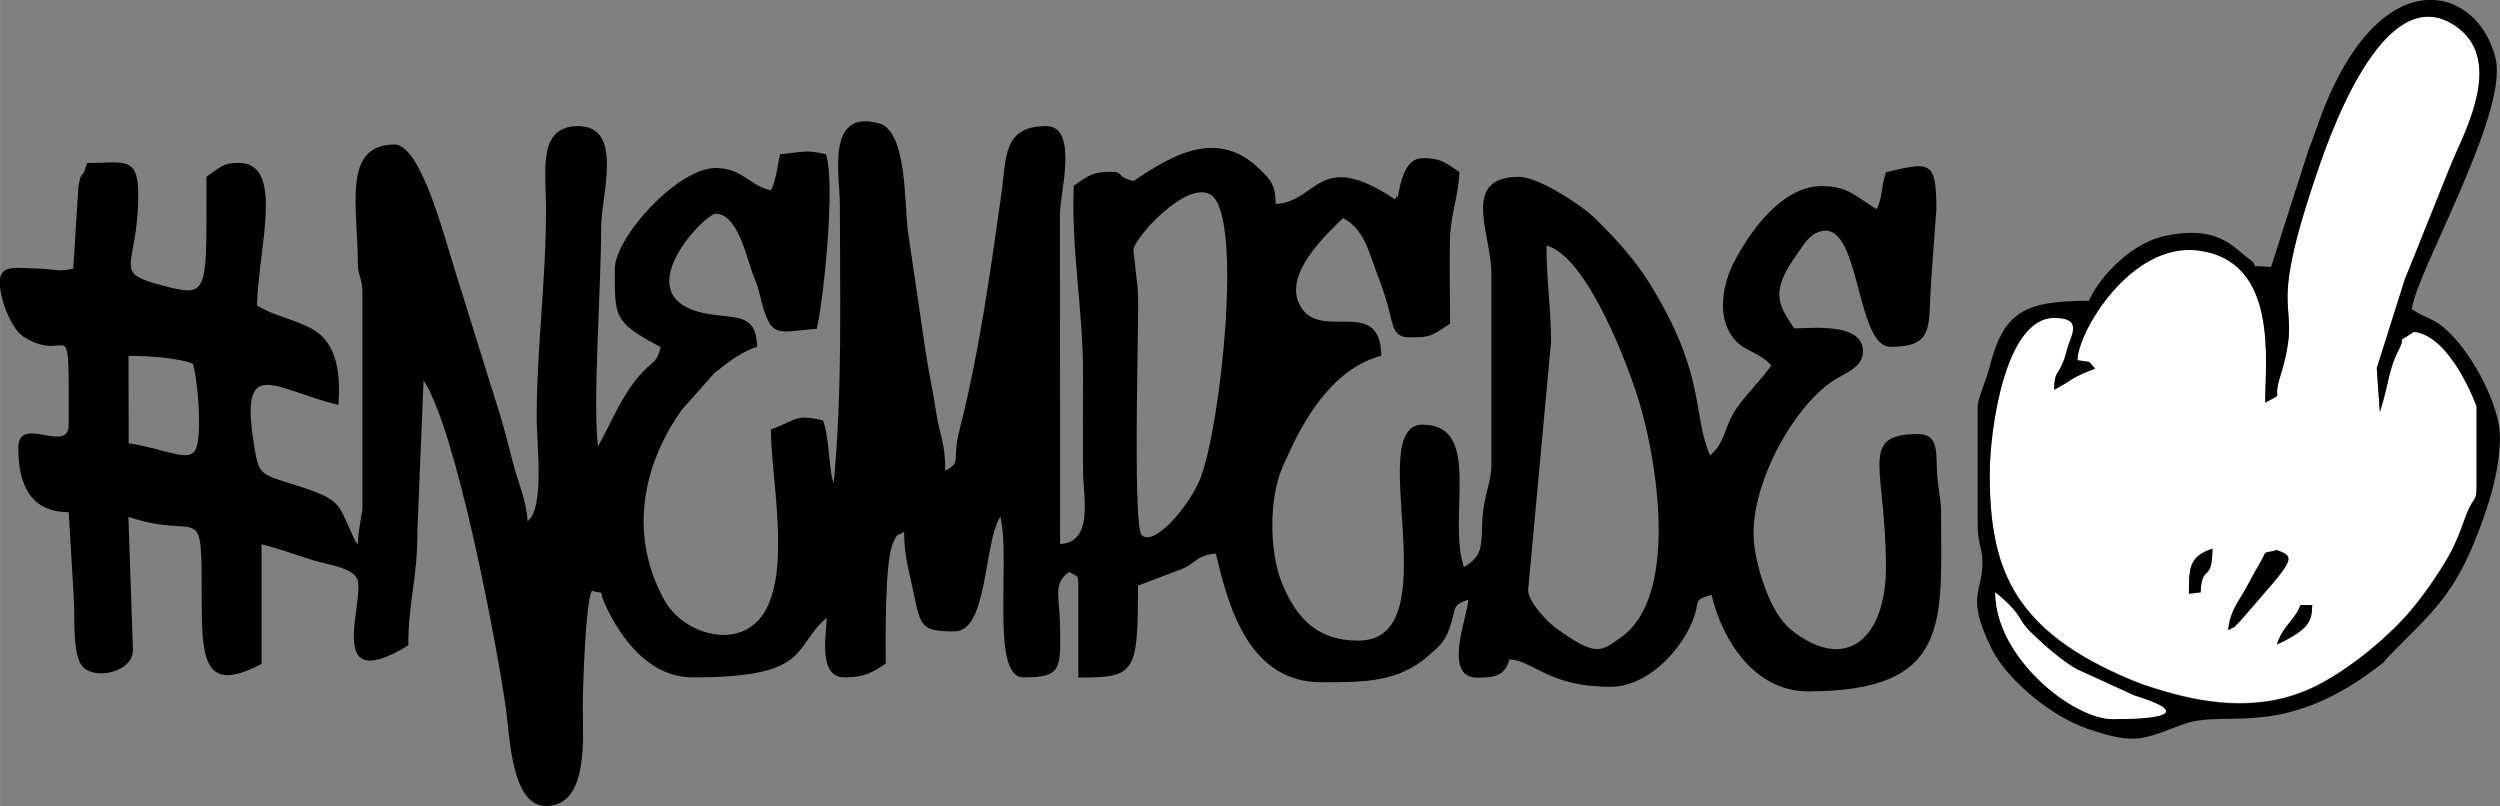 <?xml version="1.0" encoding="UTF-8"?>
<!DOCTYPE svg PUBLIC "-//W3C//DTD SVG 1.1//EN" "http://www.w3.org/Graphics/SVG/1.1/DTD/svg11.dtd">
<!-- Creator: CorelDRAW -->
<svg xmlns="http://www.w3.org/2000/svg" xml:space="preserve" width="30.174mm" height="9.73mm" version="1.1" style="shape-rendering:geometricPrecision; text-rendering:geometricPrecision; image-rendering:optimizeQuality; fill-rule:evenodd; clip-rule:evenodd"
viewBox="0 0 170.06 54.84"
 xmlns:xlink="http://www.w3.org/1999/xlink"
 xmlns:xodm="http://www.corel.com/coreldraw/odm/2003">
 <rect x="0" y="0" width="170.06" height="54.84" fill="#808080" stroke="none"/>
 <defs>
  <style type="text/css">
   <![CDATA[
    .fil0 {fill:black}
    .fil1 {fill:white}
   ]]>
  </style>
 </defs>
 <g id="Camada_x0020_1">
  <g id="Figs_Frase_067">
   <path class="fil0" d="M8.74 24.21c1.51,0 3.29,0.14 4.37,0.52 0.28,0.68 0.72,4.94 0.16,5.91 -0.47,0.81 -2,-0.09 -4.52,-0.49l-0.01 -5.94zm102.89 3.56c1.15,4.06 2.5,12.83 -1.35,15.58 -1.39,0.99 -1.68,1.37 -4.5,-0.67 -0.55,-0.4 -1.83,-1.76 -1.83,-2.54l1.56 -16.88c0,-2.38 -0.31,-4.03 -0.31,-6.56 2.78,0.74 5.66,8.34 6.43,11.06zm-34.53 -10.75c0,-0.8 3.65,-4.83 5.28,-3.76 2.18,1.43 0.68,15.64 -0.72,19.26 -0.72,1.87 -3.16,4.72 -4,3.88 -0.56,-0.56 -0.26,-12.02 -0.25,-14.38 0,-0.79 0.04,-1.7 -0.03,-2.48l-0.28 -2.52zm-36.42 13.33c-0.38,-2.79 0.22,-10.95 0.21,-14.9 -0.01,-2.1 1.58,-6.87 -1.56,-6.87 -2.78,0 -2.19,3.04 -2.19,5.62 0.01,4.86 -0.65,9.58 -0.63,14.37 0.01,1.62 0.53,6.03 -0.62,6.88 -0.09,-1.39 -0.59,-2.51 -0.87,-3.5 -0.34,-1.22 -0.56,-2.24 -0.92,-3.45l-3.12 -10c-0.64,-1.92 -2.3,-8.67 -4.14,-8.67 -3.59,0 -2.5,4.25 -2.5,8.13 0,0.74 0.31,1.01 0.31,1.87l0 14.69c0,0.4 -0.28,1.44 -0.31,2.5 -0.28,-0.38 0.02,0.2 -0.35,-0.59 -0.96,-2.05 -0.76,-2.39 -3.31,-3.24 -2.7,-0.9 -3.01,-0.72 -3.3,-2.33 -1.26,-6.97 1.16,-4.38 5.64,-3.32 0.13,-1.91 0.02,-4.17 -1.82,-5.18 -1.14,-0.63 -2.74,-0.93 -3.72,-1.59 0.09,-3.92 1.91,-9.69 -1.25,-9.69 -1.08,0 -1.27,0.32 -2.19,0.94 0,7.57 0.2,8.2 -2.49,7.53 -4.21,-1.04 -2.16,-1.06 -2.15,-6.29 0,-2.69 -0.95,-2.17 -3.48,-2.17 -0.33,1.24 -0.38,0.37 -0.59,1.6l-0.35 5.59c-1.15,0.24 -1.14,0.01 -2.82,-0.03 -1.18,-0.03 -2.18,-0.23 -2.18,0.97 0,1.06 0.74,3.13 1.63,3.69 3.21,2.04 3.06,-2.38 3.06,6 0,2.02 -3.43,-0.75 -3.43,1.56 0,2.51 0.85,4.37 3.43,4.37l0.35 5.91c0.09,0.96 -0.16,3.92 0.66,4.66 0.95,0.86 3.37,0.25 3.36,-1.19l-0.31 -9.06c5.09,1.71 4.98,-1.53 4.99,5.95 0,4.02 0.34,6.03 4.07,4.05l0 -8.13c1.16,0.27 2.29,0.71 3.57,1.1 0.96,0.3 2.79,0.48 2.98,1.4 0.37,1.7 -2.21,7.82 3.43,4.37 0,-2.96 0.64,-4.55 0.62,-7.81l0.42 -10.21c2.22,3.3 4.99,17.96 5.6,22.31 0.27,1.91 0.37,6.64 2.73,6.64 2.89,0 2.51,-4.58 2.5,-6.56 -0.01,-1.33 0.19,-7.36 0.62,-8.08 1.01,0.28 0.38,-0.21 0.9,0.93 1.09,2.36 3.02,4.96 5.97,4.96 8.12,0 6.72,-2.02 9.11,-4.06 -0.03,1.14 -0.62,4.06 1.2,4.06 1.39,0 1.92,-0.35 2.81,-0.94 0,-1.45 -0.09,-7.07 0.52,-8.26 0.36,-0.7 0.1,-0.33 0.73,-0.7 0,1.63 0.34,2.67 0.61,3.98 0.52,2.5 0.53,2.79 2.82,2.79 2.29,0 1.97,-6.05 3.12,-7.81 0.71,3.03 -0.7,10.94 1.56,10.94 2.55,0 2.55,-0.5 2.5,-3.43 -0.04,-2.18 -0.5,-2.93 0.62,-3.75 0.49,0.36 0.62,0.06 0.62,0.94l0 6.25c3.88,0 4.06,-0.24 4.06,-6.25l2.71 -1.03c1.23,-0.41 1.18,-1.04 2.59,-1.15 0.88,3.8 2.32,8.75 7.18,8.75 2.85,0 5.2,0.02 7.26,-1.79 0.8,-0.7 1.13,-0.95 1.48,-1.96 0.45,-1.33 0.1,-1.47 1.25,-1.87 -0.02,1.07 -1.81,5.31 0.62,5.31 1.58,0 1.87,-0.34 2.19,-1.25 1.72,0.14 2.65,1.87 6.87,1.87 2.47,0 4.71,-2.38 5.56,-4.44 0.59,-1.42 -0.04,-1.45 1.31,-1.81 0.7,3.01 2.88,6.56 6.56,6.56 9.82,0 9.05,-4.79 9.05,-12.19 0,-1.03 -0.27,-1.72 -0.29,-3.14 -0.03,-1.25 -0.05,-2.17 -1.27,-2.17 -4.09,0 -2.19,2.23 -2.19,9.06 0,4.75 -2.64,7.28 -6.44,4.26 -1.44,-1.14 -2.34,-4.16 -2.53,-5.89 -0.4,-3.63 2.5,-9.13 5.36,-11.05 0.79,-0.53 2.05,-0.89 2.05,-2.01 0,-1.99 -3.53,-1.56 -4.68,-1.56 -1.1,-1.64 -1.67,-2.48 0.22,-5.09 0.4,-0.56 0.74,-1.24 1.5,-1.49 2.81,-0.95 2.42,7.83 4.83,7.83 3.03,0 2.55,-1.36 2.76,-4.41l0.36 -4.96c0,-3.35 -0.45,-3.21 -3.43,-2.5 -0.35,1.06 -0.21,1.64 -0.62,2.5 -1.25,-0.66 -1.81,-1.56 -3.75,-1.56 -2.78,0 -4.98,3.25 -6,5.24 -0.64,1.25 -0.99,3.06 -0.45,4.33 0.76,1.78 1.88,1.41 3.02,2.62 -0.64,0.96 -1.67,1.92 -2.37,2.94 -0.89,1.3 -0.66,2.16 -1.79,3.2 -1.26,-2.9 -0.22,-5.48 -4.2,-11.84 -1.01,-1.61 -2.41,-3.11 -3.73,-4.39 -0.78,-0.76 -3.72,-2.73 -5.08,-2.73 -4,0 -1.87,3.92 -1.87,6.56l0 13.12c0,1.01 -0.56,2.18 -0.62,3.75 -0.07,1.78 0.02,2.35 -1.25,3.12 -1.15,-3.42 1.3,-9.69 -2.81,-9.69 -4.09,0 1.97,14.69 -4.37,14.69 -2.7,0 -4.15,-1.39 -5.18,-3.87 -0.89,-2.15 -0.9,-5.78 0,-7.89l0.2 -0.43c1.25,-2.89 3.24,-6.31 6.54,-7.19 -0.06,-4.2 -4.27,-0.81 -5.58,-3.51 -1.02,-2.11 1.81,-4.71 2.98,-5.86 1.49,0.82 1.71,2.26 2.38,3.97 0.34,0.87 0.56,1.6 0.76,2.36 0.25,0.94 0.29,1.79 1.33,1.79 1.51,0 1.53,-0.08 2.81,-0.94 0,-1.86 -0.05,-3.78 -0.01,-5.64 0.04,-1.87 0.6,-3.06 0.64,-4.67 -1.03,-0.69 -1.27,-0.94 -2.5,-0.94 -1.64,0 -1.59,3.14 -1.76,2.59 -0.01,-0.04 -0.06,0.16 -0.11,0.22 -5.23,-3.5 -5.24,0.15 -8.12,0.31 -0.03,-1.29 -0.32,-1.62 -1.08,-2.36 -2.9,-2.84 -6,-0.95 -8.6,0.8 -1.33,-0.35 -0.55,-0.63 -1.56,-0.63 -1.22,0 -1.46,0.24 -2.5,0.94 -0.18,4.48 0.64,8.41 0.63,12.81 -0.01,2.19 -0.01,4.38 -0,6.57 0,1.66 0.77,4.89 -1.56,5l-0.01 -22.51c0.01,-1.32 1.28,-5.92 -0.93,-5.92 -3.01,0 -2.7,2.2 -3.07,4.74 -0.77,5.42 -1.5,10.7 -2.83,15.92 -0.55,2.16 0.18,2.17 -0.97,2.78 0,-1.95 -0.37,-2.29 -0.63,-4.04 -0.22,-1.45 -0.45,-2.42 -0.7,-3.99l-1.2 -8.18c-0.27,-1.86 -0.04,-6.89 -1.98,-7.42 -3.64,-0.99 -2.66,3.56 -2.66,5.51 -0,6.33 0.18,12.65 -0.42,18.96 -0.35,-0.83 -0.26,-2.98 -0.73,-4.27 -1.97,-0.4 -1.6,-0.1 -3.54,0.63 0,3.28 1.35,9.4 -0.42,12.39 -1.6,2.7 -5.49,1.61 -6.82,-0.77 -2.39,-4.29 -1.61,-9.05 1.19,-12.98l2.2 -2.48c0.79,-0.64 1.93,-1.52 2.91,-1.78 -0.05,-2.04 -1.08,-1.97 -2.83,-2.17 -6.67,-0.76 -0.78,-6.89 0.02,-6.89 1.47,0 2.09,2.94 2.5,4.06 0.16,0.43 0.32,0.72 0.48,1.4 0.76,3.12 1.06,2.6 3.89,2.36 0.48,-2.06 1.28,-9.92 0.62,-11.87 -1.46,-0.34 -1.64,-0.12 -3.12,0 -0.14,0.62 -0.3,1.91 -0.62,2.45 -1.44,-0.27 -1.91,-1.51 -3.75,-1.51 -2.61,0 -6.87,4.72 -6.87,6.87 0,3.31 -0.1,3.6 3.12,5.31 -0.29,1.09 -0.41,0.86 -1.17,1.64 -1.42,1.47 -2.08,3.31 -3.1,5.13z"/>
   <path class="fil1" d="M154.89 43.84c0.38,-1.26 1.21,-1.64 1.6,-2.68l0.8 0c-0.03,1.05 -0.12,1.62 -2.4,2.68zm-5.99 -3.45c0.01,-1.73 -0.01,-2.53 1.6,-3.06 0,2.38 -0.74,0.99 -0.8,2.97l-0.8 0.1zm2.66 2.49c0.11,-1.3 0.64,-1.84 1.24,-2.93 0.32,-0.58 0.49,-0.91 0.81,-1.46 0.72,-1.21 0.13,-0.76 1.27,-1.08 1.06,0.43 1.3,0.48 -0.96,3.04l-1.53 1.77c-0.96,0.94 -0.03,0.13 -0.84,0.65zm12.03 -23.91c0.78,-1.88 1.53,-3.83 2.33,-5.79 0.4,-0.97 0.75,-1.93 1.19,-2.89 1.15,-2.53 2.8,-6.43 0.06,-8.45 -5.1,-3.76 -8.98,8.15 -9.73,10.4 -3.48,10.38 -0.57,7.69 -2.38,13.52 -0.46,1.47 0.38,0.89 -0.97,1.6 0,-2.84 0.92,-9.61 -4.52,-10.34 -4.62,-0.61 -8.25,5.59 -8.25,7.46 1.13,0.22 0.58,-0.06 1.2,0.57 -1.8,0.69 -1.46,0.75 -2.79,1.44 0.03,-1.32 0.24,-0.87 0.69,-2.08 0.1,-0.29 0.13,-0.46 0.22,-0.76 0.25,-0.86 1.08,-2.05 -0.9,-2.05 -3.37,0 -4.39,7.66 -4.39,10.63 0,6.16 1.44,10.37 8.9,13.69 1.14,0.51 1.65,0.69 2.93,1.07 3.34,0.99 6.83,1.28 10.02,-0.18 2.35,-1.08 4.93,-3.24 6.41,-4.86 1.05,-1.15 2.24,-2.86 2.98,-4.18 0.48,-0.86 0.76,-1.61 1.04,-2.4 0.64,-1.8 0.84,-1.12 0.84,-2.28l0 -5.46c0,-0.02 -1.73,-4.82 -4.26,-5.08 -1.39,0.92 -0.45,0.11 -1.05,1.25 -0.67,1.27 -0.63,2.19 -1.27,4.21l-0.21 -2.98 1.92 -6.09z"/>
   <path class="fil0" d="M135.73 40.29c2,1.65 1.33,1.66 2.5,2.8 0.81,0.79 2,1.83 3.02,2.42l3.92 1.79c4.5,1.4 0.98,1.61 -1.46,1.61 -2.69,0 -7.98,-4.18 -7.98,-8.62zm25.95 -15.23l0.21 2.98c0.64,-2.02 0.6,-2.94 1.27,-4.21 0.6,-1.15 -0.34,-0.33 1.05,-1.25 2.52,0.25 4.26,5.06 4.26,5.08l0 5.46c0,1.16 -0.2,0.47 -0.84,2.28 -0.28,0.79 -0.56,1.54 -1.04,2.4 -0.74,1.32 -1.93,3.02 -2.98,4.18 -1.48,1.62 -4.06,3.78 -6.41,4.86 -3.19,1.47 -6.68,1.18 -10.02,0.18 -1.28,-0.38 -1.79,-0.56 -2.93,-1.07 -7.46,-3.32 -8.9,-7.53 -8.9,-13.69 0,-2.97 1.03,-10.63 4.39,-10.63 1.98,0 1.15,1.18 0.9,2.05 -0.09,0.29 -0.11,0.47 -0.22,0.76 -0.44,1.21 -0.66,0.76 -0.69,2.08 1.33,-0.69 0.99,-0.75 2.79,-1.44 -0.61,-0.63 -0.07,-0.36 -1.2,-0.57 0,-1.87 3.63,-8.08 8.25,-7.46 5.44,0.72 4.52,7.49 4.52,10.34 1.35,-0.71 0.51,-0.13 0.97,-1.6 1.81,-5.83 -1.1,-3.14 2.38,-13.52 0.76,-2.26 4.63,-14.16 9.73,-10.4 2.74,2.02 1.09,5.92 -0.06,8.45 -0.43,0.95 -0.79,1.92 -1.19,2.89 -0.8,1.96 -1.55,3.91 -2.33,5.79l-1.92 6.09zm-7.19 -6.9c-2.05,-0.16 -0.45,0.18 -1.56,-0.6 -0.98,-0.7 -2.07,-2.32 -5.74,-1.49 -2.55,0.58 -4.65,3.23 -5.08,4.39 -4.49,0 -5.84,0.8 -6.79,4.59 -0.18,0.73 -0.79,2.09 -0.79,2.59l0 8.05c0,1.21 0.29,1.6 0.32,2.33 0.1,2.34 -1.22,2.38 0.66,6.17 0.91,1.84 3.81,4.47 6.5,5.39 3.4,1.16 3.8,0.66 6.56,-0.33 2.87,-1.02 6.6,1.08 13.08,-3.81 0.83,-0.62 0.31,-0.24 0.86,-0.81 2.53,-2.59 4.22,-3.89 5.76,-7.64 0.98,-2.39 1.79,-4.88 1.79,-7.33 0,-1.89 -1.67,-5.3 -3.43,-7.02 -1.06,-1.04 -1.41,-0.86 -2.56,-1.6 0.18,-2.29 6.56,-13.25 5.7,-17.02 -1.11,-4.9 -7.69,-7.03 -11.82,3.69 -0.28,0.74 -0.62,1.77 -0.92,2.51l-2.54 7.94z"/>
   <path class="fil1" d="M138.23 43.1c-1.17,-1.14 -0.5,-1.15 -2.5,-2.8 0,4.44 5.29,8.62 7.98,8.62 2.44,0 5.97,-0.21 1.46,-1.61l-3.92 -1.79c-1.02,-0.59 -2.21,-1.63 -3.02,-2.42z"/>
   <path class="fil0" d="M151.57 42.88c0.8,-0.52 -0.13,0.3 0.84,-0.65l1.53 -1.77c2.25,-2.56 2.02,-2.61 0.96,-3.04 -1.15,0.32 -0.55,-0.13 -1.27,1.08 -0.33,0.54 -0.49,0.87 -0.81,1.46 -0.6,1.09 -1.13,1.63 -1.24,2.93z"/>
   <path class="fil0" d="M148.9 40.39l0.8 -0.1c0.06,-1.98 0.8,-0.59 0.8,-2.97 -1.61,0.54 -1.59,1.33 -1.6,3.06z"/>
   <path class="fil0" d="M154.89 43.84c2.28,-1.06 2.36,-1.63 2.4,-2.68l-0.8 0c-0.38,1.04 -1.22,1.42 -1.6,2.68z"/>
  </g>
 </g>
</svg>
